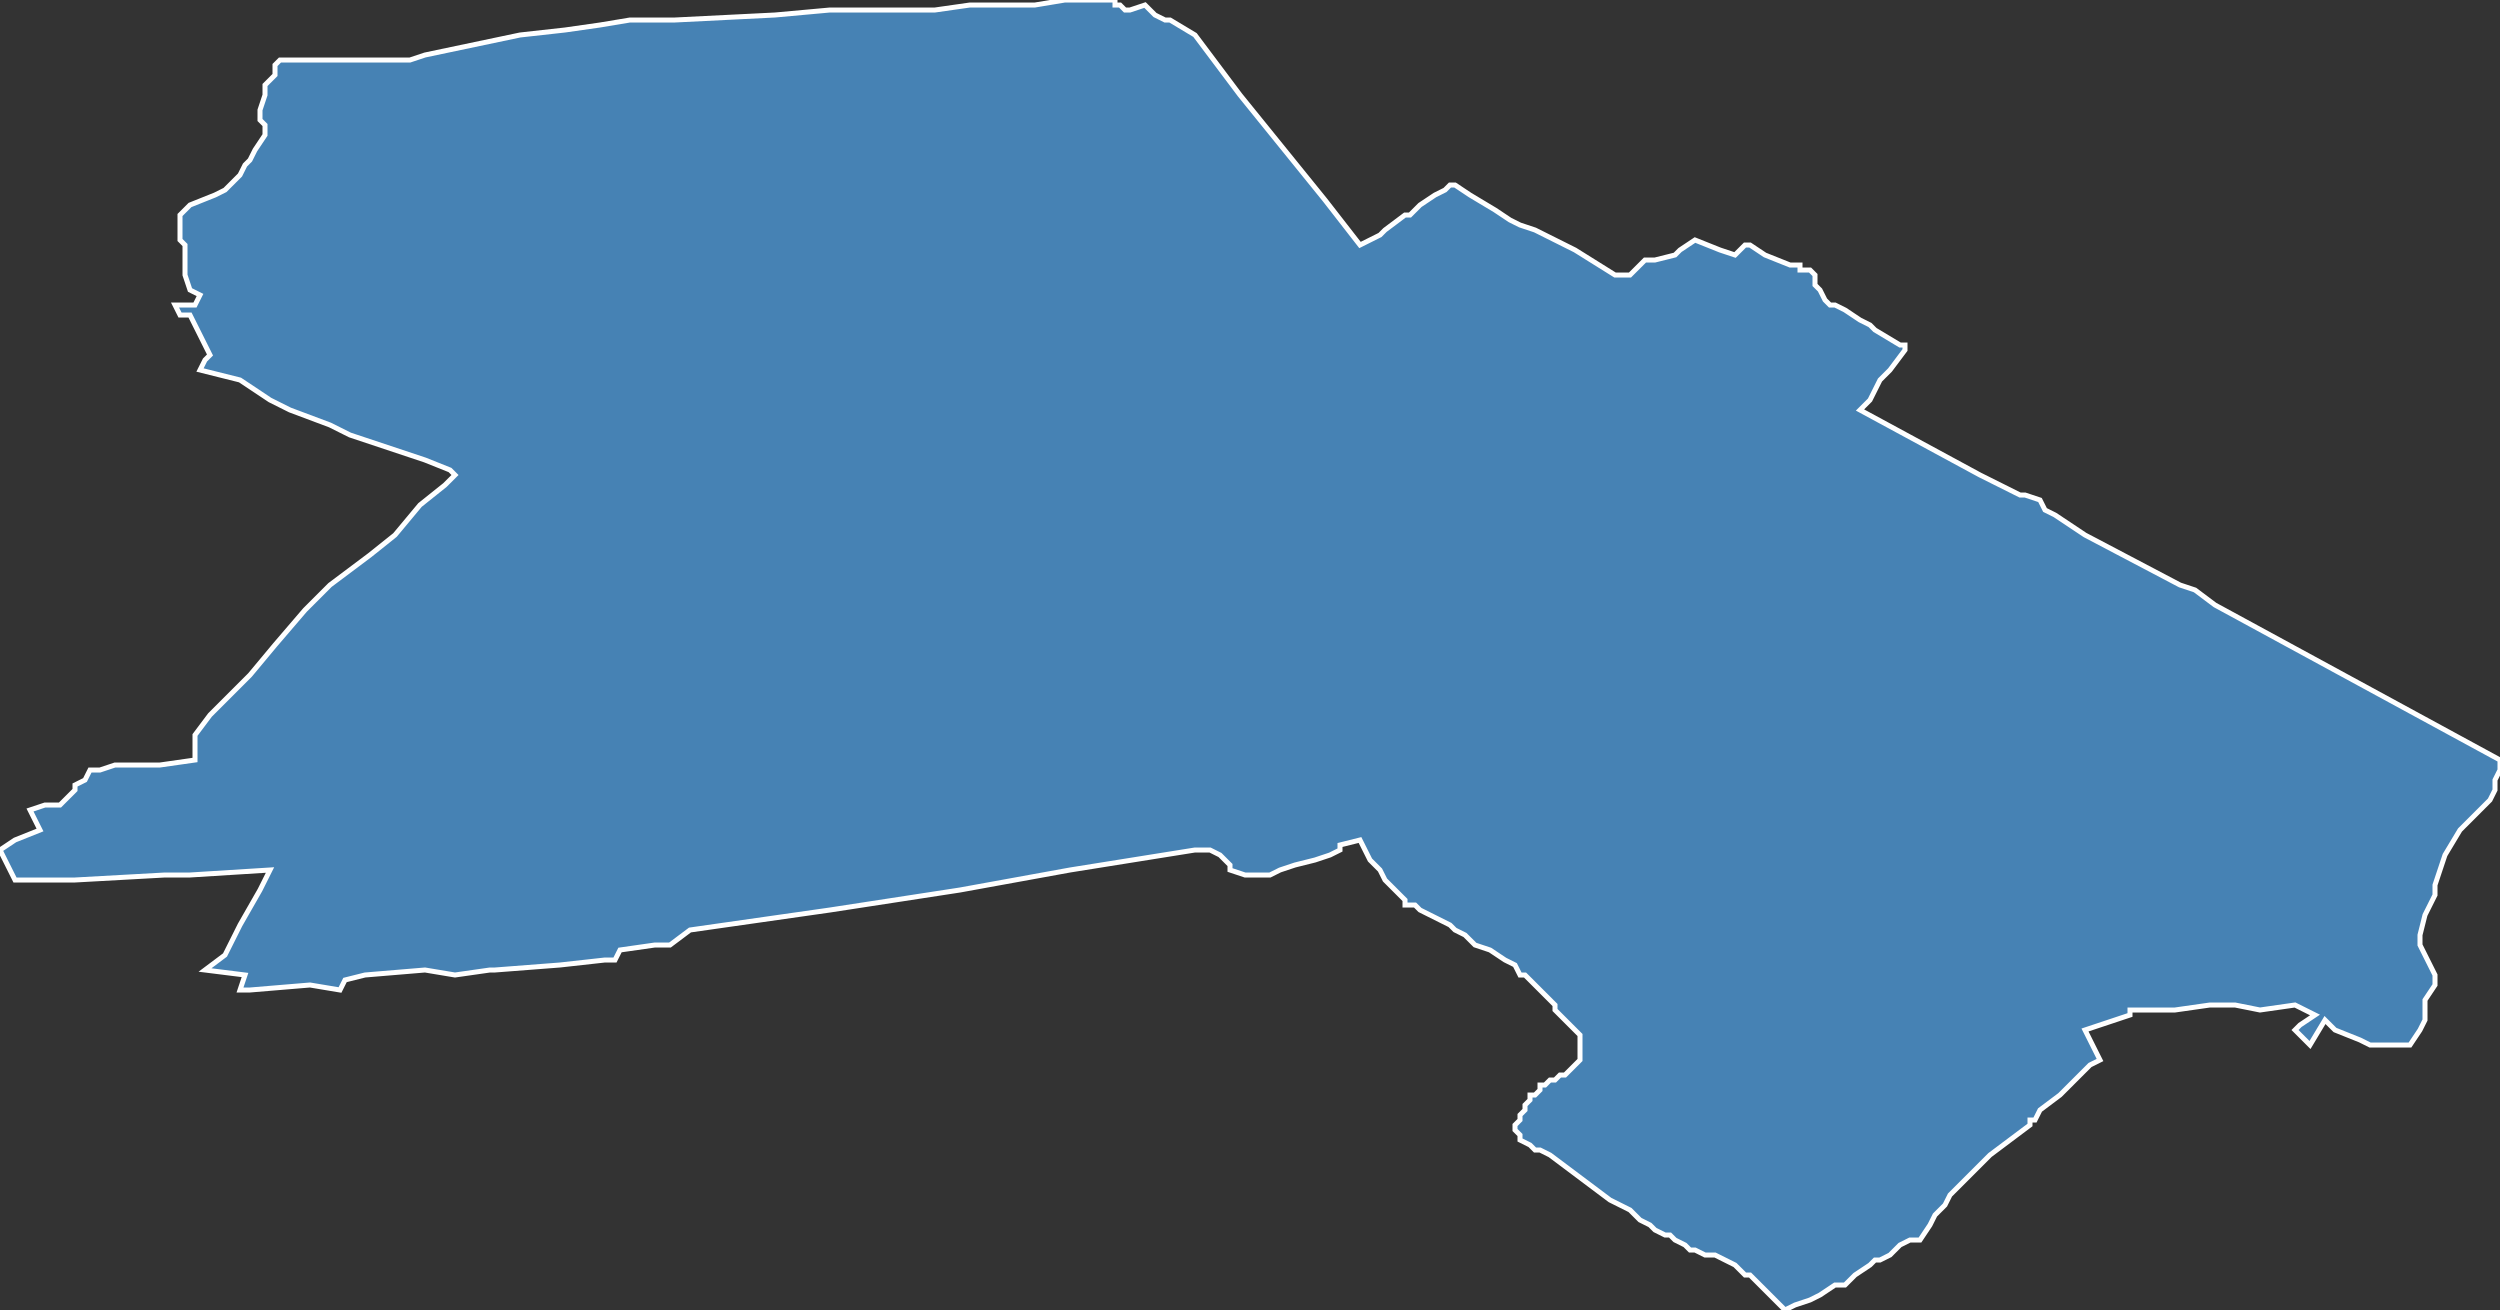 <?xml version="1.0" encoding="utf-8"?>
<svg version="1.1" id="svgmap" xmlns="http://www.w3.org/2000/svg" xmlns:xlink="http://www.w3.org/1999/xlink" x="0px" y="0px" width="100%" height="100%" viewBox="0 0 500 262">
<rect x="0" y="0" width="500" height="262" fill="#333333" stroke="none"/>
<polygon points="56,12 74,12 78,12 79,12 82,12 85,11 104,7 113,6 120,5 126,4 127,4 128,4 135,4 155,3 166,2 180,2 181,2 187,2 194,1 195,1 196,1 197,1 203,1 203,1 207,1 207,1 213,0 214,0 215,0 217,0 220,0 222,0 223,0 223,1 224,1 225,2 226,2 226,2 229,1 230,2 231,3 233,4 234,4 239,7 242,11 248,19 265,40 272,49 276,47 277,46 281,43 282,43 284,41 287,39 289,38 290,37 291,37 294,39 294,39 299,42 302,44 304,45 307,46 315,50 323,55 325,55 326,55 327,54 328,53 329,52 331,52 335,51 335,51 336,50 339,48 344,50 347,51 349,49 350,49 353,51 358,53 360,53 360,54 362,54 363,55 363,56 363,57 364,58 365,60 366,61 366,61 367,61 369,62 372,64 374,65 375,66 380,69 381,69 381,69 381,70 381,70 378,74 376,76 375,78 374,80 372,82 396,95 404,99 405,99 408,100 409,102 411,103 417,107 436,117 439,118 443,121 500,152 500,152 500,152 500,154 499,156 499,158 498,160 496,162 492,166 489,171 488,174 487,177 487,179 485,183 484,187 484,189 485,191 487,195 487,197 485,200 485,201 485,204 484,206 482,209 474,209 472,208 467,206 465,204 462,209 459,206 460,205 463,203 461,202 459,201 452,202 447,201 444,201 442,201 435,202 426,202 426,203 417,206 420,212 418,213 417,214 412,219 408,222 407,224 406,224 406,224 406,225 398,231 390,239 389,241 387,243 386,245 384,248 382,248 380,249 378,251 376,252 375,252 374,253 371,255 369,257 367,257 364,259 364,259 362,260 359,261 357,262 355,260 353,258 352,257 351,256 350,255 349,255 348,254 347,253 345,252 343,251 341,251 339,250 338,250 337,249 335,248 334,247 333,247 331,246 330,245 328,244 327,243 326,242 322,240 318,237 314,234 310,231 308,230 307,230 306,229 304,228 304,227 303,226 303,226 303,225 304,224 304,223 304,223 305,222 305,221 306,220 306,219 307,219 308,218 308,217 309,217 310,216 311,216 312,215 313,215 314,214 315,213 315,213 316,212 316,211 316,210 316,210 316,209 316,209 316,207 315,206 315,206 314,205 313,204 312,203 311,202 311,201 310,200 310,200 309,199 309,199 308,198 307,197 306,196 305,195 304,195 303,193 301,192 298,190 295,189 293,187 291,186 290,185 286,183 284,182 283,181 282,181 281,181 281,180 280,179 278,177 277,176 276,174 275,173 274,172 273,170 272,168 268,169 268,170 266,171 263,172 259,173 256,174 254,175 252,175 251,175 249,175 246,174 246,173 244,171 242,170 241,170 239,170 214,174 192,178 166,182 138,186 134,189 131,189 124,190 123,192 121,192 112,193 99,194 98,194 91,195 85,194 73,195 69,196 68,198 62,197 50,198 48,198 49,195 41,194 45,191 47,187 48,185 52,178 54,174 38,175 33,175 15,176 3,176 0,170 3,168 8,166 6,162 9,161 12,161 15,158 15,157 17,156 18,154 20,154 23,153 32,153 39,152 39,150 39,147 42,143 50,135 55,129 61,122 66,117 74,111 79,107 84,101 89,97 91,95 90,94 85,92 79,90 70,87 66,85 58,82 54,80 48,76 40,74 41,72 42,71 41,69 39,65 38,63 36,63 35,61 39,61 40,59 38,58 37,55 37,49 36,48 36,46 36,46 36,45 36,44 36,43 36,43 36,43 36,43 38,41 43,39 45,38 46,37 48,35 49,33 50,32 51,30 53,27 53,26 53,25 52,24 52,22 53,19 53,17 54,16 55,15 55,13 56,12" id="5310" class="canton" fill="steelblue" stroke-width="1" stroke="white" geotype="canton" geoname="Laval-1" code_insee="5310" code_departement="53" nom_departement="Mayenne" code_region="52" nom_region="Pays de la Loire"/></svg>
